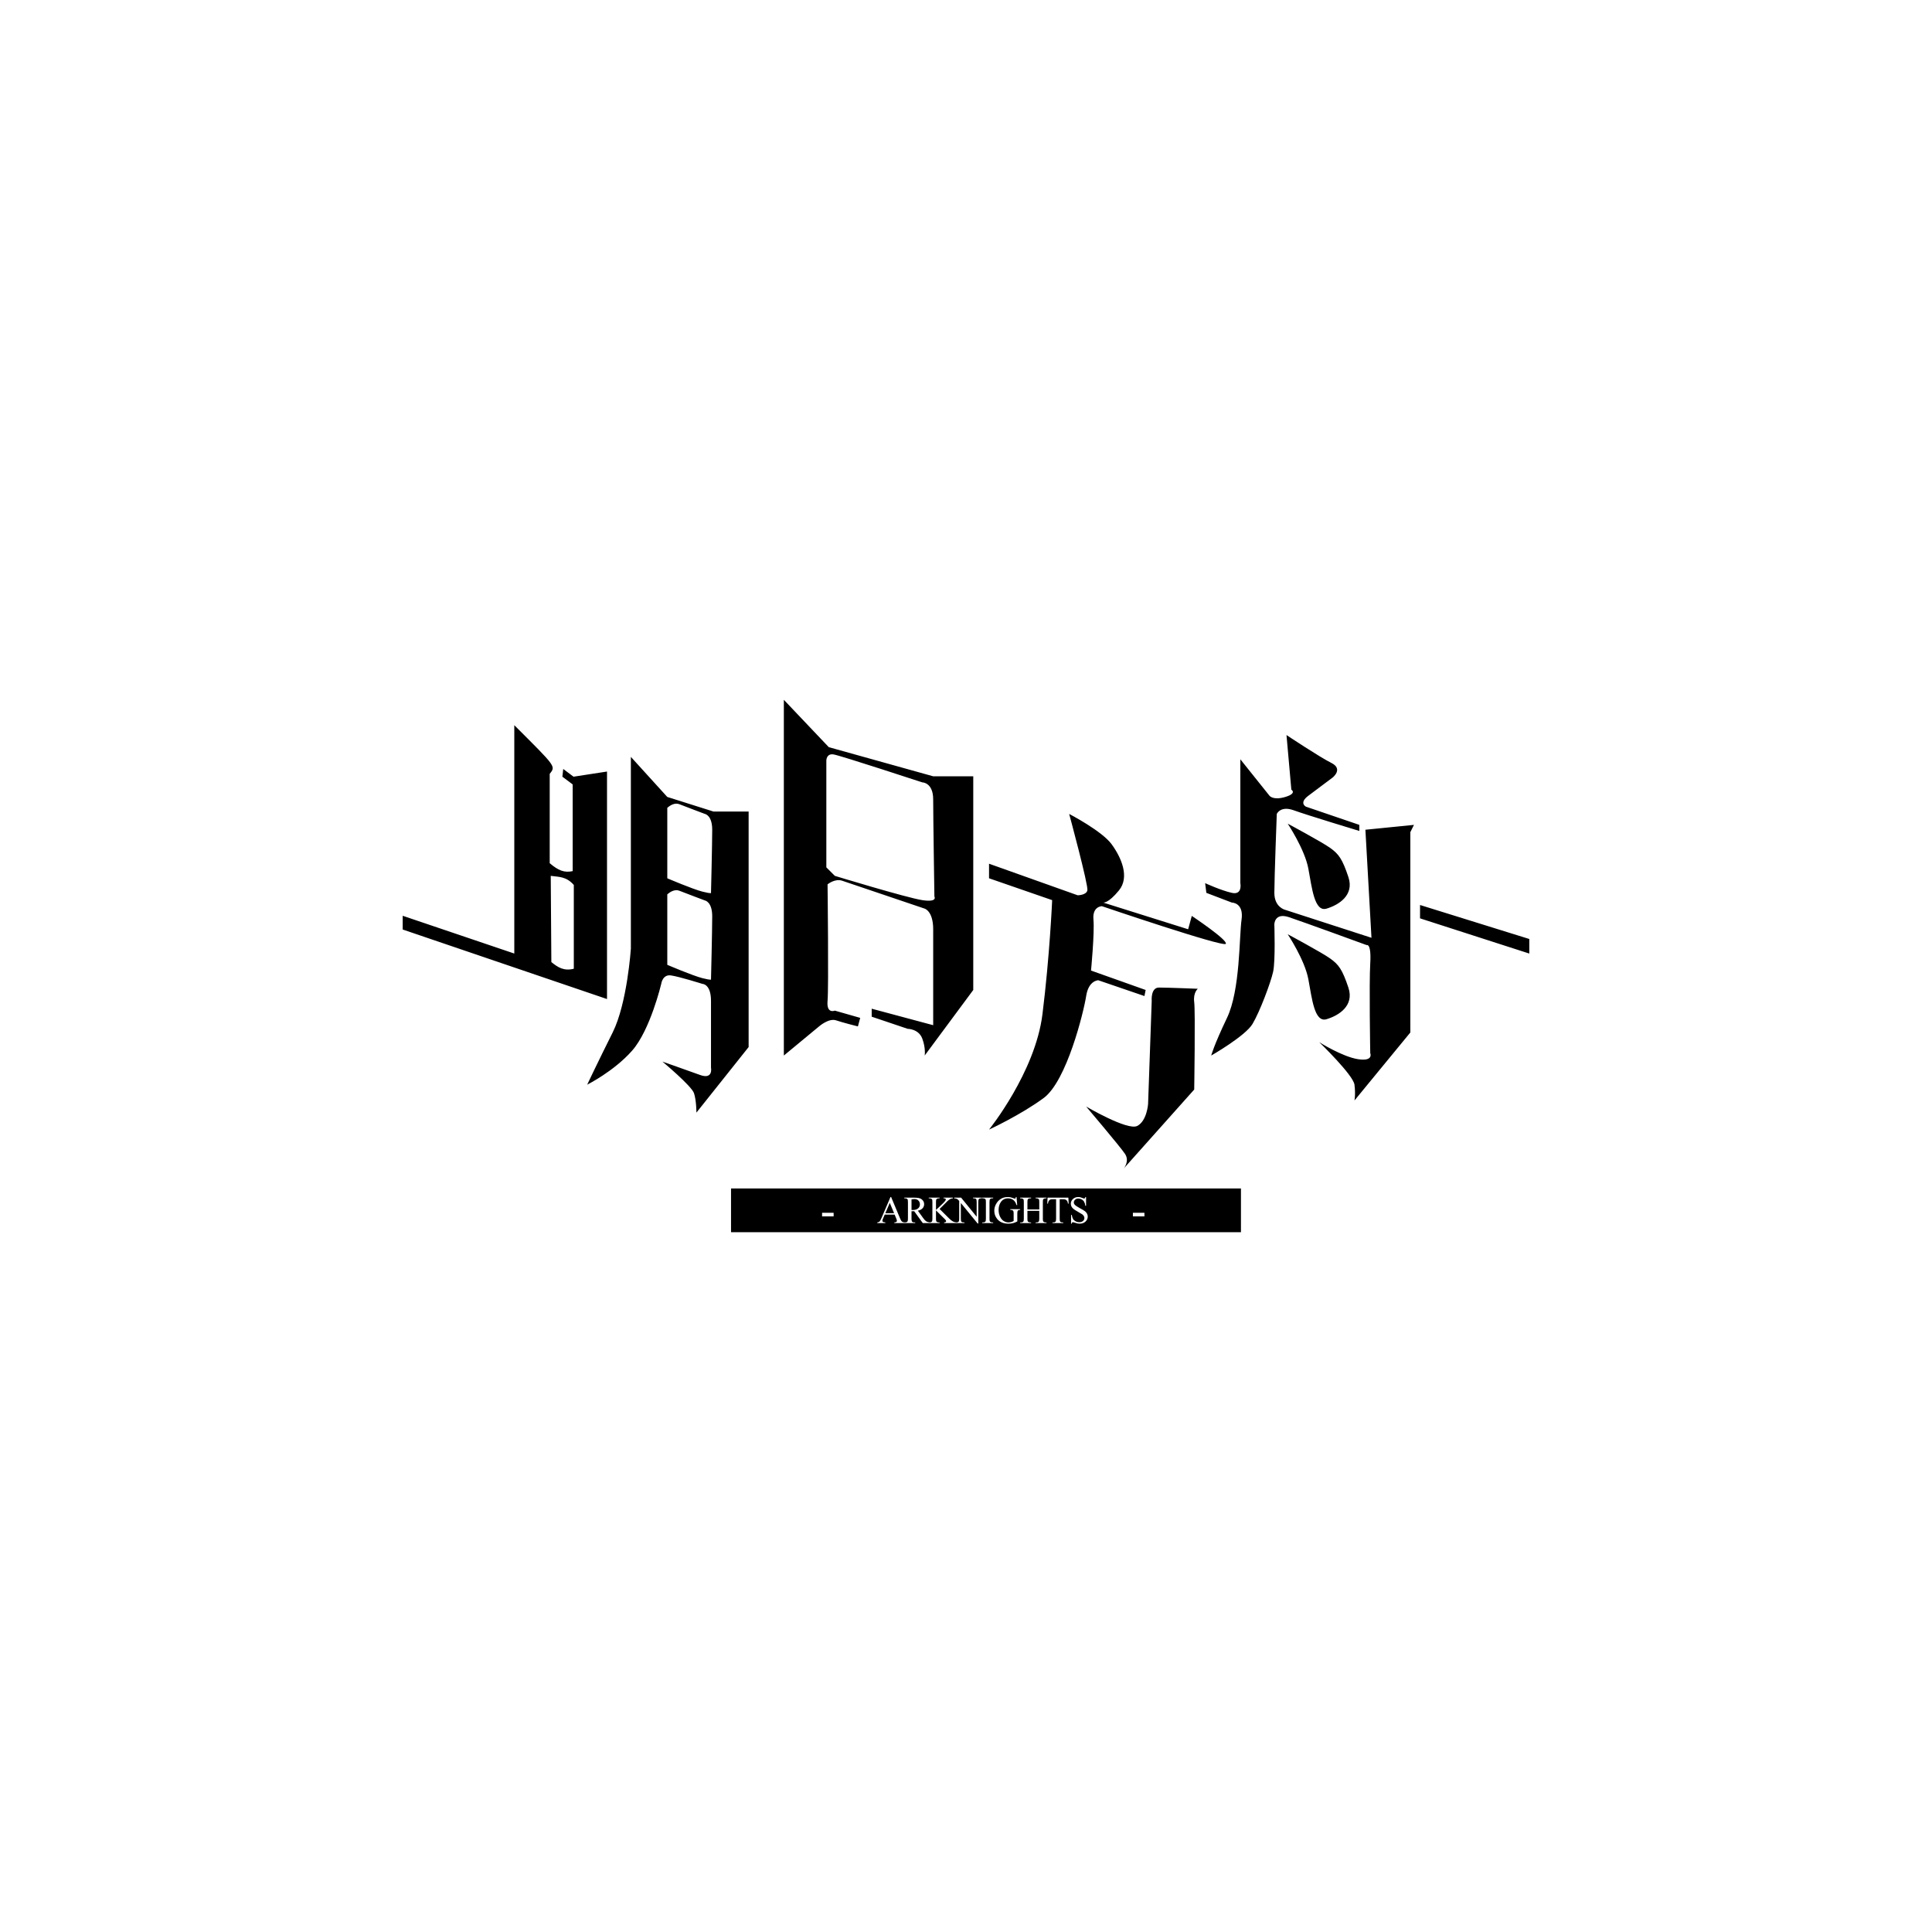 <?xml version="1.0" encoding="UTF-8" standalone="no"?>
<svg
   xmlns:dc="http://purl.org/dc/elements/1.1/"
   xmlns:cc="http://creativecommons.org/ns#"
   xmlns:rdf="http://www.w3.org/1999/02/22-rdf-syntax-ns#"
   xmlns:svg="http://www.w3.org/2000/svg"
   xmlns="http://www.w3.org/2000/svg"
   xmlns:sodipodi="http://sodipodi.sourceforge.net/DTD/sodipodi-0.dtd"
   xmlns:inkscape="http://www.inkscape.org/namespaces/inkscape"
   inkscape:export-ydpi="250.2"
   inkscape:export-xdpi="250.2"
   inkscape:export-filename="D:\Titipan\Projects\Pixiv stuff\SVG\Arknights_CN.png"
   width="1280"
   height="1280"
   viewBox="0 0 338.667 338.667"
   version="1.1"
   id="svg8"
   inkscape:version="1.0 (4035a4fb49, 2020-05-01)"
   sodipodi:docname="Arknights.svg">
  <defs
     id="defs2">
    <inkscape:path-effect
       end_linecap_type="zerowidth"
       scale_width="1"
       miter_limit="4"
       linejoin_type="extrp_arc"
       start_linecap_type="zerowidth"
       interpolator_beta="0.2"
       interpolator_type="CubicBezierJohan"
       sort_points="true"
       offset_points="0,3.402"
       lpeversion="1"
       is_visible="true"
       id="path-effect892"
       effect="powerstroke" />
    <inkscape:path-effect
       end_linecap_type="zerowidth"
       scale_width="1"
       miter_limit="4"
       linejoin_type="extrp_arc"
       start_linecap_type="zerowidth"
       interpolator_beta="0.2"
       interpolator_type="CubicBezierJohan"
       sort_points="true"
       offset_points="0,3.402"
       lpeversion="1"
       is_visible="true"
       id="path-effect887"
       effect="powerstroke" />
    <inkscape:path-effect
       end_linecap_type="zerowidth"
       scale_width="1"
       miter_limit="4"
       linejoin_type="extrp_arc"
       start_linecap_type="zerowidth"
       interpolator_beta="0.2"
       interpolator_type="CubicBezierJohan"
       sort_points="true"
       offset_points="2.794,-3.402 | 2.794,-3.402"
       lpeversion="1"
       is_visible="true"
       id="path-effect882"
       effect="powerstroke" />
    <inkscape:path-effect
       end_linecap_type="zerowidth"
       scale_width="1"
       miter_limit="4"
       linejoin_type="extrp_arc"
       start_linecap_type="zerowidth"
       interpolator_beta="0.2"
       interpolator_type="CubicBezierJohan"
       sort_points="true"
       offset_points="0,3.01"
       lpeversion="1"
       is_visible="true"
       id="path-effect877"
       effect="powerstroke" />
    <inkscape:path-effect
       end_linecap_type="zerowidth"
       scale_width="1"
       miter_limit="4"
       linejoin_type="extrp_arc"
       start_linecap_type="zerowidth"
       interpolator_beta="0.2"
       interpolator_type="CubicBezierJohan"
       sort_points="true"
       offset_points="0,3.01"
       lpeversion="1"
       is_visible="true"
       id="path-effect872"
       effect="powerstroke" />
    <inkscape:path-effect
       end_linecap_type="zerowidth"
       scale_width="1"
       miter_limit="4"
       linejoin_type="extrp_arc"
       start_linecap_type="zerowidth"
       interpolator_beta="0.2"
       interpolator_type="CubicBezierJohan"
       sort_points="true"
       offset_points="11.632,3.01"
       lpeversion="1"
       is_visible="true"
       id="path-effect868"
       effect="powerstroke" />
    <inkscape:path-effect
       end_linecap_type="zerowidth"
       scale_width="1"
       miter_limit="4"
       linejoin_type="extrp_arc"
       start_linecap_type="zerowidth"
       interpolator_beta="0.2"
       interpolator_type="CubicBezierJohan"
       sort_points="true"
       offset_points="156.614,0.938"
       lpeversion="1"
       is_visible="true"
       id="path-effect864"
       effect="powerstroke" />
    <filter
       id="filter3165"
       inkscape:label="Invert"
       style="color-interpolation-filters:sRGB;">
      <feColorMatrix
         id="feColorMatrix3161"
         result="color1"
         values="180"
         type="hueRotate" />
      <feColorMatrix
         id="feColorMatrix3163"
         result="fbSourceGraphic"
         values="-1 0 0 0 1 0 -1 0 0 1 0 0 -1 0 1 -0.21 -0.72 -0.07 2 0 " />
      <feColorMatrix
         id="feColorMatrix3167"
         values="0 0 0 -1 0 0 0 0 -1 0 0 0 0 -1 0 0 0 0 1 0"
         in="fbSourceGraphic"
         result="fbSourceGraphicAlpha" />
      <feColorMatrix
         in="fbSourceGraphic"
         result="color1"
         values="180"
         type="hueRotate"
         id="feColorMatrix3169" />
      <feColorMatrix
         result="fbSourceGraphic"
         values="-1 0 0 0 1 0 -1 0 0 1 0 0 -1 0 1 -0.21 -0.72 -0.07 2 0 "
         id="feColorMatrix3171" />
      <feColorMatrix
         id="feColorMatrix3173"
         values="0 0 0 -1 0 0 0 0 -1 0 0 0 0 -1 0 0 0 0 1 0"
         in="fbSourceGraphic"
         result="fbSourceGraphicAlpha" />
      <feColorMatrix
         in="fbSourceGraphic"
         result="color1"
         values="180"
         type="hueRotate"
         id="feColorMatrix3175" />
      <feColorMatrix
         result="color2"
         values="-1 0 0 0 1 0 -1 0 0 1 0 0 -1 0 1 -0.21 -0.72 -0.07 2 0 "
         id="feColorMatrix3177" />
    </filter>
    <filter
       id="filter3200"
       inkscape:label="Invert"
       style="color-interpolation-filters:sRGB;">
      <feColorMatrix
         id="feColorMatrix3196"
         result="color1"
         values="180"
         type="hueRotate" />
      <feColorMatrix
         id="feColorMatrix3198"
         result="color2"
         values="-1 0 0 0 1 0 -1 0 0 1 0 0 -1 0 1 -0.21 -0.72 -0.07 2 0 " />
    </filter>
  </defs>
  <sodipodi:namedview
     inkscape:snap-bbox-midpoints="false"
     inkscape:snap-bbox="false"
     inkscape:snap-midpoints="true"
     inkscape:guide-bbox="true"
     showguides="true"
     inkscape:snap-global="false"
     id="base"
     pagecolor="#910000"
     bordercolor="#666666"
     borderopacity="1.0"
     inkscape:pageopacity="0"
     inkscape:pageshadow="2"
     inkscape:zoom="0.49497475"
     inkscape:cx="241.27086"
     inkscape:cy="616.21299"
     inkscape:document-units="mm"
     inkscape:current-layer="layer3"
     inkscape:document-rotation="0"
     showgrid="false"
     units="px"
     inkscape:pagecheckerboard="false" />
  <g
     style="display:inline"
     inkscape:groupmode="layer"
     id="layer3"
     inkscape:label="Logo">
    <path
       inkscape:label="EN"
       d="m 195.192,195.168 c 0,0 1.375,2.063 1.67,3.635 0.295,1.572 0.491,3.537 1.474,3.242 0.982,-0.295 2.26,-1.081 1.768,-2.554 -0.491,-1.474 -0.786,-1.867 -1.474,-2.358 -0.688,-0.491 -3.439,-1.965 -3.439,-1.965 z m 0,-8.948 c 0,0 1.375,2.063 1.67,3.635 0.295,1.572 0.491,3.537 1.474,3.242 0.982,-0.295 2.26,-1.081 1.768,-2.554 -0.491,-1.474 -0.786,-1.867 -1.474,-2.358 -0.688,-0.491 -3.439,-1.965 -3.439,-1.965 z m 10.709,6.583 v 1.081 l 8.842,2.849 v -1.179 z m -12.183,-8.842 -2.358,-2.947 v 10.021 c 0,0 0.197,0.982 -0.688,0.786 -0.884,-0.197 -1.319,-0.786 -1.319,-0.786 l 0.098,0.786 1.22,0.786 c 0,0 0.983,0 0.786,1.375 -0.196,1.375 -0.098,5.698 -1.179,7.958 -1.081,2.26 -1.277,3.046 -1.277,3.046 0,0 2.751,-1.572 3.34,-2.554 0.59,-0.982 1.474,-3.34 1.67,-4.225 0.197,-0.884 0.098,-3.832 0.098,-3.832 0,0 0,-0.982 1.179,-0.589 1.179,0.393 6.288,2.26 6.288,2.26 0,0 0.393,-0.197 0.295,1.474 -0.098,1.67 0,7.27 0,7.27 0,0 0.295,0.688 -0.982,0.491 -1.277,-0.197 -3.144,-1.375 -3.144,-1.375 0,0 2.751,2.653 2.849,3.439 0.098,0.786 0,1.277 0,1.277 l 4.519,-5.502 v -16.211 l 0.295,-0.589 -3.93,0.393 0.491,8.744 -6.976,-2.26 c 0,0 -0.884,-0.197 -0.884,-1.375 0,-1.179 0.197,-6.386 0.197,-6.386 0,0 0.295,-0.688 1.375,-0.295 1.081,0.393 5.305,1.67 5.305,1.67 v -0.491 l -4.323,-1.474 c 0,0 -0.589,-0.295 0.197,-0.884 0.786,-0.59 1.965,-1.474 1.965,-1.474 0,0 0.884,-0.688 -0.098,-1.179 -0.982,-0.491 -3.635,-2.26 -3.635,-2.26 l 0.393,4.421 c 0,0 0.491,0.295 -0.491,0.589 -0.982,0.295 -1.277,-0.098 -1.277,-0.098 z m -8.687,16.604 c 0,0 -0.098,-1.081 0.589,-1.081 0.688,0 3.144,0.098 3.144,0.098 0,0 -0.393,0.295 -0.295,1.081 0.098,0.786 0,7.074 0,7.074 l -5.698,6.386 c 0,0 0.491,-0.59 0.098,-1.179 -0.393,-0.59 -3.144,-3.832 -3.144,-3.832 0,0 3.34,1.965 4.126,1.572 0.786,-0.393 0.884,-1.768 0.884,-1.768 z m -8.056,-8.155 -5.109,-1.768 v -1.179 l 7.172,2.554 c 0,0 0.688,0 0.786,-0.393 0.098,-0.393 -1.474,-6.19 -1.474,-6.19 0,0 2.653,1.375 3.439,2.456 0.786,1.081 1.474,2.653 0.589,3.733 -0.884,1.081 -1.277,0.983 -1.277,0.983 l 6.877,2.161 0.295,-1.081 c 0,0 2.105,1.965 1.908,2.26 -0.196,0.295 -9.179,-3.046 -9.179,-3.046 0,0 -0.786,0 -0.688,1.081 0.098,1.081 -0.197,4.126 -0.197,4.126 l 4.421,1.572 -0.098,0.491 -3.733,-1.277 c 0,0 -0.786,0 -0.982,1.277 -0.197,1.277 -1.572,6.877 -3.439,8.253 -1.867,1.375 -4.421,2.554 -4.421,2.554 0,0 3.733,-4.618 4.323,-9.334 0.589,-4.716 0.786,-9.235 0.786,-9.235 z m -20.87,-16.211 v 28.787 l 2.849,-2.358 c 0,0 0.786,-0.688 1.375,-0.491 0.589,0.197 1.769,0.491 1.769,0.491 l 0.185,-0.691 -2.052,-0.586 c 0,0 -0.688,0.295 -0.59,-0.786 0.098,-1.081 0,-9.432 0,-9.432 0,0 0.589,-0.491 1.179,-0.295 0.589,0.197 6.681,2.26 6.681,2.26 0,0 0.688,0.196 0.688,1.67 v 7.762 l -4.976,-1.334 v 0.646 l 2.913,0.982 c 0,0 0.884,1e-4 1.179,0.786 0.295,0.786 0.196,1.375 0.196,1.375 l 3.93,-5.305 v -17.292 h -3.242 l -8.449,-2.358 z m 3.924,4.411 c 0.032,0.001 0.067,0.005 0.104,0.011 0.589,0.098 7.172,2.26 7.172,2.26 0,0 0.884,1.9e-4 0.884,1.376 0,1.375 0.098,7.86 0.098,7.86 0,0 0.295,0.491 -0.982,0.294 -1.277,-0.197 -7.074,-1.965 -7.074,-1.965 l -0.688,-0.688 v -8.646 c 0,0 -1.6e-4,-0.518 0.486,-0.502 z m -16.304,0.207 v 15.523 c 0,0 -0.295,4.421 -1.474,6.779 -1.179,2.358 -2.063,4.224 -2.063,4.224 0,0 2.161,-1.08 3.635,-2.751 1.474,-1.67 2.358,-5.404 2.358,-5.404 0,0 0.098,-0.786 0.786,-0.688 0.688,0.098 2.554,0.688 2.554,0.688 0,0 0.688,-1.4e-4 0.688,1.375 v 5.404 c 0,0 0.196,0.983 -0.884,0.59 -1.081,-0.393 -3.046,-1.081 -3.046,-1.081 0,0 2.358,1.965 2.554,2.555 0.196,0.589 0.196,1.572 0.196,1.572 l 4.225,-5.305 v -19.06 h -2.849 l -3.734,-1.179 z m 3.657,3.786 c 0.089,-0.003 0.181,0.01 0.273,0.045 0.491,0.196 2.063,0.786 2.063,0.786 0,0 0.589,0.098 0.589,1.277 0,1.179 -0.098,5.109 -0.098,5.109 0,0 0.098,0.098 -0.688,-0.098 -0.786,-0.196 -2.849,-1.08 -2.849,-1.08 V 184.943 c 0,0 0.324,-0.324 0.709,-0.34 z m 0,7.003 c 0.089,-0.003 0.181,0.01 0.273,0.046 0.491,0.197 2.063,0.786 2.063,0.786 0,0 0.589,0.098 0.589,1.277 0,1.179 -0.098,5.109 -0.098,5.109 0,0 0.098,0.098 -0.688,-0.098 -0.786,-0.196 -2.849,-1.081 -2.849,-1.081 v -5.699 c 0,0 0.324,-0.324 0.709,-0.34 z m -13.09,-13.353 v 18.48 l -9.031,-3.057 v 1.112 l 16.534,5.627 v -18.41 l -2.709,0.417 -0.834,-0.625 -0.07,0.625 0.834,0.625 v 7.017 c -0.681,0.143 -1.155,-0.044 -1.859,-0.643 v -7.225 c 0.496,-0.639 0.531,-0.546 -2.866,-3.942 z m 2.949,12.193 c 0.622,0.093 1.244,0.024 1.867,0.737 v 6.779 c -0.79,0.205 -1.285,-0.104 -1.817,-0.54 z M 311.629,126.682 c 0,0 -11.303,2.662 -8.427,13.394 2.876,10.732 11.267,5.973 16.855,15.651 5.587,9.678 -1.505,11.889 -1.505,11.889 0,0 12.341,-2.599 9.932,-11.588 -2.409,-8.989 -17.087,-13.019 -18.962,-20.015 -1.874,-6.996 2.107,-9.33 2.107,-9.33 z m 3.461,40.911 c 0,0 -5.796,-0.648 -8.132,-4.695 -2.337,-4.047 -4.509,-8.096 -4.509,-8.096 v 11.287 c 0,0 9.029,2.859 10.083,2.558 1.053,-0.301 2.558,-1.053 2.558,-1.053 z m -0.301,-40.158 c 0,0 5.796,0.648 8.132,4.695 2.337,4.047 4.509,8.096 4.509,8.096 v -11.287 c 0,0 -9.029,-2.859 -10.083,-2.558 -1.053,0.301 -2.558,1.053 -2.558,1.053 z m -51.166,-0.226 h 32.807 l 1.053,12.867 c 0,0 -2.925,-7.561 -6.772,-9.782 -3.847,-2.221 -7.675,-1.053 -7.675,-1.053 v 37.773 c 0,0 0.903,3.16 -1.505,5.568 -2.408,2.408 -5.267,6.17 -5.267,6.17 v -49.511 c 0,0 -5.041,-1.43 -8.427,1.956 -3.386,3.386 -5.869,9.029 -5.869,9.029 z m -41.887,0 h 14.578 l -0.106,1.06 c 0,0 -1.787,-0.206 -2.722,0.729 -0.935,0.935 -1.109,2.037 -1.109,2.037 v 15.217 h 16.281 v -15.43 c 0,0 0.668,-0.903 -0.532,-1.596 -1.2,-0.693 -2.98,-0.958 -2.98,-0.958 l 0.106,-1.06 h 14.472 c 0,0 -0.213,0.847 -0.958,1.166 -0.745,0.319 -3.192,0.638 -3.192,2.128 v 33.52 c 0,0 1.171,1.49 2.022,1.809 0.851,0.319 2.128,1.482 2.128,1.482 h -14.578 c 0,0 -0.213,-0.737 0.319,-1.056 0.532,-0.319 2.66,-0.745 3.192,-2.128 0.532,-1.383 0,-15.643 0,-15.643 h -16.281 v 14.685 c 0,0 0.115,1.469 1.214,2.103 1.099,0.634 1.606,0.291 2.085,0.77 0.479,0.479 0.958,1.269 0.958,1.269 h -15.004 c 0,0 0,-1.056 0.851,-1.376 0.851,-0.319 2.146,-0.415 2.767,-1.49 0.62,-1.075 0,-33.094 0,-33.094 0,0 0.456,-1.676 -1.064,-2.554 -1.52,-0.877 -2.447,-0.638 -2.447,-0.638 z m -15.43,22.449 h 12.025 v 10.428 l -2.341,2.128 c 0,0 -5.108,5.959 -12.237,5.959 -7.13,0 -11.28,-3.192 -14.259,-6.172 -2.98,-2.98 -5.108,-7.768 -5.108,-13.94 0,-6.172 2.554,-12.663 5.214,-15.323 2.66,-2.66 6.491,-6.385 13.514,-6.385 7.023,0 14.898,6.065 14.898,6.065 v 9.258 l -1.437,-1.437 c 0,0 -0.266,-5.374 -3.671,-7.821 -3.405,-2.447 -5.853,-3.937 -9.577,-3.937 -3.724,0 -7.925,2.611 -9.364,7.981 -1.439,5.37 -2.022,6.278 -2.022,11.918 0,5.64 3.299,12.344 4.363,13.408 1.064,1.064 3.724,4.256 7.236,4.256 3.512,0 7.023,-2.235 7.023,-2.235 l 0.319,-9.151 c 0,0 0.106,-1.383 -1.49,-2.66 -1.596,-1.277 -3.299,-1.596 -3.299,-1.596 z m -39.266,17.657 c 0,0 0.426,-1.269 1.277,-1.482 0.851,-0.213 1.383,0.319 2.022,-1.064 0.638,-1.383 0,-32.03 0,-32.03 l 7.13,-8.194 v 38.521 c 0,0 0.106,1.49 1.171,2.128 1.064,0.638 2.341,0.638 2.554,1.064 0.213,0.426 0.319,1.056 0.319,1.056 z m -40.889,-40.105 h 9.782 l 22.122,28.894 v -22.122 c 0,0 -0.451,-2.182 -2.333,-3.536 -1.881,-1.354 -3.988,-2.107 -3.988,-2.107 l -0.15,-1.129 h 14.898 v 1.129 c 0,0 -3.687,0.451 -4.665,2.257 -0.978,1.806 -1.655,3.01 -1.655,3.01 l -0.376,33.71 h -2.859 c 0,0 -27.464,-37.622 -28.442,-38.375 -0.978,-0.752 -1.731,-0.828 -1.731,-0.828 z m 0.075,40.105 c 0,0 5.794,-2.257 5.794,-6.546 0,-4.289 0,-14.522 0,-14.522 l 1.354,2.107 c 0,0 0.752,0.903 0.752,2.257 0,1.354 0,9.556 0,9.556 0,0 -0.205,2.332 1.881,3.536 2.086,1.205 3.16,1.354 3.16,1.354 l 1.656,0.956 0.074,1.301 z m -38.224,0 c 0,0 0.752,-1.58 2.032,-1.655 1.279,-0.075 3.01,-0.15 3.01,-2.107 0,-1.956 0,-32.656 0,-32.656 0,0 -0.075,-1.129 -1.43,-1.806 -1.354,-0.677 -3.386,-0.677 -3.386,-0.677 v -1.204 h 15.726 l -0.321,1.199 c 0,0 -3.667,0.231 -3.667,2.94 0,2.709 0,14.597 0,14.597 0,0 3.386,-1.053 5.869,-3.762 2.483,-2.709 9.029,-10.233 9.029,-10.233 0,0 1.279,-1.204 0,-2.558 -1.279,-1.354 -3.386,-1.129 -3.386,-1.129 v -1.129 H 124.12 c 0,0 -2.408,0.828 -3.762,2.483 -1.354,1.655 -12.491,14.146 -12.491,14.823 0,0.677 10.76,19.865 12.19,20.617 1.43,0.752 3.236,2.257 3.236,2.257 h -10.459 l -10.835,-19.338 c 0,0 -0.301,-0.752 -1.204,-0.752 -0.903,0 -0.978,0.677 -0.978,0.677 v 15.952 c 0,0 1.354,1.956 2.709,1.956 1.354,0 2.408,1.505 2.408,1.505 z m -37.321,-39.278 c 0,0 4.816,0.301 4.816,4.515 v 46.2 l 5.267,-7.073 c 0,0 1.204,-0.602 1.204,-4.816 v -35.515 c 0,0 0.602,-2.408 2.408,-2.257 1.806,0.15 8.728,-0.752 8.879,6.923 0.15,7.675 -6.772,10.685 -6.772,10.685 l -2.107,0.15 -0.752,1.806 c 0,0 0.903,-1.354 2.107,1.053 1.204,2.408 9.929,17.607 9.929,17.607 h 10.236 c 0,0 0,-0.903 -1.053,-1.204 -1.053,-0.301 -1.806,-0.15 -2.709,-1.129 -0.903,-0.978 -10.609,-18.209 -10.609,-18.209 0,0 9.255,-3.236 9.255,-8.728 0,-5.493 -2.107,-10.835 -12.867,-10.835 H 50.606 Z m -27.935,17.897 5.001,-8.513 c 0,0 0.851,-1.171 1.383,0.585 0.532,1.756 4.735,11.652 4.735,11.652 H 21.629 l -1.138,1.971 h 13.854 l 4.31,9.894 c 0,0 1.437,2.98 -0.798,4.15 -2.235,1.171 -2.501,1.649 -2.501,1.649 h 15.217 c 0,0 -1.756,-1.224 -2.128,-1.649 -0.372,-0.426 -17.186,-38.464 -17.186,-38.464 z m -7.342,17.132 c -1.627,2.171 -5.533,4.363 -5.533,4.363 H 25.407 l -1.49,-1.49 c 0,0 -2.98,0.532 -4.044,-2.235 -1.064,-2.767 -0.532,-9.205 -0.532,-9.205 -0.882,2.916 -1.847,5.777 -3.937,8.566 z"
       style="display:none;fill:#000000;fill-opacity:1;stroke:none;stroke-width:3.5"
       id="path3278" />
    <path
       inkscape:label="CN"
       d="m 128.146,208.334 v 7.661 h 89.385 v -7.661 z m 27.949,1.499 h 0.114 l 1.554,3.713 c 0.125,0.298 0.238,0.493 0.339,0.583 0.103,0.088 0.246,0.137 0.428,0.148 h 0.152 c 0.189,0 0.324,-0.061 0.405,-0.184 0.046,-0.068 0.069,-0.229 0.069,-0.484 v -2.884 c 0,-0.281 -0.032,-0.455 -0.093,-0.523 -0.086,-0.097 -0.213,-0.145 -0.382,-0.145 h -0.168 v -0.122 h 1.626 c 0.474,0 0.823,0.035 1.047,0.105 0.226,0.068 0.417,0.195 0.573,0.382 0.158,0.184 0.237,0.405 0.237,0.662 0,0.274 -0.09,0.512 -0.27,0.714 -0.178,0.202 -0.454,0.345 -0.83,0.428 l 0.922,1.281 c 0.211,0.294 0.392,0.489 0.543,0.586 0.151,0.097 0.349,0.158 0.593,0.184 h 0.007 c 0.184,0 0.318,-0.054 0.402,-0.161 0.053,-0.07 0.079,-0.239 0.079,-0.507 v -2.884 c 0,-0.226 -0.014,-0.376 -0.043,-0.451 -0.022,-0.053 -0.067,-0.099 -0.135,-0.138 -0.097,-0.053 -0.197,-0.079 -0.303,-0.079 h -0.158 v -0.122 h 1.903 v 0.122 h -0.151 c -0.103,0 -0.203,0.025 -0.3,0.076 -0.068,0.035 -0.115,0.088 -0.142,0.158 -0.026,0.07 -0.04,0.215 -0.04,0.435 v 1.366 c 0.044,-0.042 0.194,-0.181 0.451,-0.418 0.652,-0.597 1.046,-0.995 1.182,-1.195 0.059,-0.088 0.089,-0.165 0.089,-0.23 0,-0.051 -0.023,-0.094 -0.069,-0.132 -0.046,-0.04 -0.124,-0.059 -0.234,-0.059 h -0.102 v -0.122 h 1.639 v 0.122 c -0.097,0.002 -0.184,0.015 -0.263,0.04 -0.079,0.024 -0.176,0.071 -0.29,0.142 -0.114,0.068 -0.255,0.179 -0.421,0.332 -0.048,0.044 -0.271,0.269 -0.668,0.675 l -0.681,0.678 1.646,1.636 c 0.27,0.27 0.5,0.454 0.691,0.553 0.191,0.097 0.382,0.151 0.573,0.165 h 0.049 c 0.191,0 0.326,-0.057 0.405,-0.171 0.048,-0.07 0.072,-0.23 0.072,-0.481 v -3.104 c -0.129,-0.151 -0.228,-0.251 -0.296,-0.3 -0.066,-0.048 -0.164,-0.093 -0.293,-0.135 -0.064,-0.02 -0.16,-0.03 -0.29,-0.03 v -0.122 h 1.211 l 2.729,3.348 v -2.574 c 0,-0.274 -0.031,-0.446 -0.092,-0.514 -0.081,-0.092 -0.21,-0.138 -0.385,-0.138 h -0.155 v -0.122 h 1.554 v 0.122 h -0.158 c -0.189,1e-5 -0.323,0.057 -0.402,0.171 -0.048,0.07 -0.072,0.23 -0.072,0.481 v 3.763 h -0.119 l -2.943,-3.595 v 2.749 c 0,0.274 0.03,0.446 0.089,0.514 0.083,0.092 0.212,0.138 0.385,0.138 h 0.158 v 0.122 h -1.448 -2.123 v -0.122 c 0.127,0 0.218,-0.021 0.273,-0.062 0.057,-0.044 0.085,-0.092 0.085,-0.145 0,-0.053 -0.011,-0.1 -0.033,-0.142 -0.02,-0.042 -0.088,-0.12 -0.204,-0.234 l -1.541,-1.524 v 1.439 c 0,0.226 0.014,0.375 0.043,0.448 0.022,0.055 0.068,0.102 0.138,0.142 0.094,0.053 0.194,0.079 0.3,0.079 h 0.151 v 0.122 h -1.75 -1.192 l -1.511,-2.087 c -0.112,0.004 -0.203,0.007 -0.273,0.007 h -0.092 c -0.033,-0.002 -0.068,-0.004 -0.103,-0.007 v 1.297 c 0,0.281 0.032,0.455 0.093,0.523 0.083,0.097 0.208,0.145 0.375,0.145 h 0.174 v 0.122 h -1.897 -1.761 v -0.122 c 0.178,-0.009 0.297,-0.038 0.359,-0.089 0.064,-0.05 0.096,-0.112 0.096,-0.184 0,-0.097 -0.044,-0.249 -0.132,-0.458 l -0.27,-0.642 h -1.728 l -0.303,0.704 c -0.075,0.173 -0.112,0.303 -0.112,0.388 0,0.068 0.031,0.128 0.095,0.181 0.066,0.05 0.206,0.083 0.421,0.099 v 0.122 h -1.405 v -0.122 c 0.187,-0.033 0.307,-0.076 0.362,-0.128 0.112,-0.105 0.236,-0.319 0.372,-0.642 z m 20.561,0 c 0.162,0 0.309,0.013 0.441,0.04 0.134,0.026 0.323,0.085 0.566,0.174 0.123,0.046 0.205,0.069 0.247,0.069 0.042,0 0.076,-0.019 0.105,-0.056 0.031,-0.04 0.049,-0.115 0.056,-0.227 h 0.123 l 0.115,1.409 h -0.115 c -0.116,-0.351 -0.267,-0.616 -0.451,-0.793 -0.266,-0.257 -0.607,-0.385 -1.024,-0.385 -0.568,0 -1.001,0.225 -1.297,0.675 -0.248,0.38 -0.372,0.832 -0.372,1.356 0,0.426 0.082,0.814 0.247,1.165 0.165,0.351 0.38,0.609 0.645,0.774 0.268,0.162 0.542,0.244 0.823,0.244 0.165,0 0.324,-0.021 0.477,-0.063 0.154,-0.042 0.302,-0.103 0.444,-0.184 v -1.29 c 0,-0.224 -0.018,-0.37 -0.053,-0.438 -0.033,-0.07 -0.085,-0.123 -0.157,-0.158 -0.07,-0.037 -0.195,-0.056 -0.375,-0.056 v -0.125 h 1.728 v 0.125 h -0.083 c -0.171,0 -0.289,0.057 -0.352,0.171 -0.044,0.081 -0.065,0.241 -0.065,0.481 v 1.366 c -0.252,0.136 -0.501,0.236 -0.747,0.3 -0.246,0.064 -0.519,0.096 -0.82,0.096 -0.862,0 -1.518,-0.277 -1.965,-0.83 -0.336,-0.415 -0.504,-0.893 -0.504,-1.435 0,-0.393 0.094,-0.769 0.283,-1.129 0.224,-0.428 0.531,-0.757 0.922,-0.988 0.327,-0.191 0.713,-0.286 1.159,-0.286 z m 12.36,0 c 0.237,0 0.488,0.058 0.754,0.174 0.123,0.055 0.21,0.082 0.26,0.082 0.057,0 0.103,-0.017 0.138,-0.049 0.037,-0.035 0.067,-0.104 0.089,-0.207 h 0.123 v 1.544 h -0.123 c -0.04,-0.296 -0.111,-0.532 -0.214,-0.708 -0.101,-0.176 -0.246,-0.315 -0.435,-0.418 -0.189,-0.103 -0.384,-0.155 -0.586,-0.155 -0.228,0 -0.417,0.07 -0.566,0.211 -0.149,0.138 -0.224,0.296 -0.224,0.474 0,0.136 0.048,0.26 0.142,0.372 0.136,0.165 0.46,0.384 0.971,0.658 0.417,0.224 0.701,0.396 0.853,0.517 0.154,0.119 0.271,0.259 0.352,0.421 0.084,0.162 0.125,0.332 0.125,0.51 0,0.338 -0.132,0.63 -0.395,0.876 -0.261,0.244 -0.598,0.365 -1.011,0.365 -0.129,0 -0.251,-0.01 -0.365,-0.03 -0.068,-0.011 -0.21,-0.051 -0.425,-0.119 -0.213,-0.07 -0.348,-0.105 -0.405,-0.105 -0.055,0 -0.099,0.017 -0.132,0.049 -0.031,0.033 -0.054,0.101 -0.069,0.204 h -0.122 v -1.531 h 0.122 c 0.057,0.32 0.134,0.561 0.23,0.721 0.097,0.158 0.244,0.29 0.441,0.395 0.2,0.105 0.418,0.158 0.655,0.158 0.274,0 0.49,-0.072 0.649,-0.217 0.16,-0.145 0.24,-0.316 0.24,-0.514 0,-0.11 -0.031,-0.221 -0.092,-0.332 -0.059,-0.112 -0.153,-0.216 -0.28,-0.313 -0.086,-0.066 -0.319,-0.205 -0.701,-0.418 -0.382,-0.215 -0.654,-0.386 -0.816,-0.514 -0.16,-0.127 -0.282,-0.268 -0.365,-0.421 -0.083,-0.154 -0.126,-0.323 -0.126,-0.507 0,-0.32 0.123,-0.596 0.369,-0.826 0.246,-0.233 0.559,-0.349 0.938,-0.349 z m -16.835,0.102 h 1.913 v 0.122 h -0.161 c -0.182,0 -0.315,0.054 -0.398,0.161 -0.055,0.07 -0.082,0.239 -0.082,0.507 v 2.884 c 0,0.226 0.014,0.375 0.043,0.448 0.022,0.055 0.068,0.102 0.138,0.142 0.094,0.053 0.194,0.079 0.3,0.079 h 0.162 v 0.122 h -1.913 v -0.122 h 0.158 c 0.184,0 0.318,-0.054 0.402,-0.161 0.053,-0.07 0.078,-0.239 0.078,-0.507 v -2.884 c 0,-0.226 -0.014,-0.375 -0.043,-0.448 -0.022,-0.055 -0.067,-0.102 -0.135,-0.142 -0.097,-0.053 -0.197,-0.079 -0.303,-0.079 h -0.158 z m 6.651,0 h 1.913 v 0.122 h -0.161 c -0.105,0 -0.205,0.025 -0.3,0.076 -0.068,0.035 -0.115,0.089 -0.142,0.161 -0.026,0.07 -0.04,0.215 -0.04,0.435 v 1.277 h 2.074 v -1.277 c 0,-0.228 -0.015,-0.379 -0.044,-0.451 -0.022,-0.055 -0.067,-0.102 -0.137,-0.142 -0.094,-0.053 -0.194,-0.079 -0.3,-0.079 h -0.158 v -0.122 h 1.909 v 0.122 h -0.158 c -0.105,0 -0.205,0.025 -0.3,0.076 -0.07,0.035 -0.119,0.089 -0.146,0.161 -0.024,0.07 -0.035,0.215 -0.035,0.435 v 2.88 c 0,0.226 0.014,0.375 0.043,0.448 0.022,0.055 0.067,0.102 0.135,0.142 0.097,0.053 0.197,0.079 0.303,0.079 h 0.158 v 0.122 h -1.909 v -0.122 h 0.158 c 0.182,0 0.315,-0.054 0.398,-0.161 0.055,-0.07 0.082,-0.239 0.082,-0.507 v -1.36 h -2.074 v 1.36 c 0,0.226 0.014,0.375 0.043,0.448 0.022,0.055 0.068,0.102 0.138,0.142 0.094,0.053 0.194,0.079 0.3,0.079 h 0.161 v 0.122 h -1.913 v -0.122 h 0.158 c 0.184,0 0.318,-0.054 0.402,-0.161 0.053,-0.07 0.079,-0.239 0.079,-0.507 v -2.88 c 0,-0.228 -0.014,-0.379 -0.043,-0.451 -0.022,-0.055 -0.067,-0.102 -0.135,-0.142 -0.097,-0.053 -0.198,-0.079 -0.303,-0.079 h -0.158 z m 4.802,0 h 3.645 l 0.049,1.047 h -0.126 c -0.024,-0.184 -0.057,-0.316 -0.099,-0.395 -0.068,-0.127 -0.159,-0.221 -0.273,-0.28 -0.112,-0.061 -0.26,-0.092 -0.444,-0.092 h -0.629 v 3.41 c 0,0.274 0.03,0.446 0.089,0.514 0.083,0.092 0.212,0.138 0.385,0.138 h 0.155 v 0.122 h -1.893 v -0.122 h 0.158 c 0.189,0 0.323,-0.057 0.402,-0.171 0.048,-0.07 0.072,-0.23 0.072,-0.481 v -3.41 h -0.537 c -0.208,0 -0.357,0.015 -0.444,0.046 -0.114,0.042 -0.212,0.122 -0.293,0.24 -0.081,0.119 -0.13,0.279 -0.145,0.481 h -0.125 z m -23.333,0.25 c -0.127,0 -0.3,0.021 -0.517,0.062 l 8.4e-4,1.857 c 0.042,0 0.078,0.001 0.109,0.003 h 0.075 c 0.426,0 0.746,-0.092 0.961,-0.277 0.217,-0.184 0.326,-0.419 0.326,-0.704 0,-0.279 -0.088,-0.505 -0.263,-0.678 -0.173,-0.176 -0.404,-0.263 -0.691,-0.263 z m -4.328,0.672 -0.777,1.804 h 1.534 z m -11.866,1.733 h 2.022 v 0.638 h -2.022 z m 54.483,0 h 2.021 v 0.638 h -2.021 z m 27.135,-48.827 c 0,0 2.98,4.469 3.618,7.874 0.638,3.405 1.064,7.662 3.192,7.023 2.128,-0.638 4.895,-2.341 3.831,-5.533 -1.064,-3.192 -1.703,-4.044 -3.192,-5.108 -1.49,-1.064 -7.449,-4.256 -7.449,-4.256 z m 0,-19.383 c 0,0 2.98,4.469 3.618,7.874 0.638,3.405 1.064,7.662 3.192,7.023 2.128,-0.638 4.895,-2.341 3.831,-5.533 -1.064,-3.192 -1.703,-4.044 -3.192,-5.108 -1.49,-1.064 -7.449,-4.256 -7.449,-4.256 z m 23.198,14.259 v 2.341 l 19.154,6.172 v -2.554 z m -26.39,-19.154 -5.108,-6.385 v 21.708 c 0,0 0.426,2.128 -1.49,1.703 -1.915,-0.426 -4.682,-1.703 -4.682,-1.703 l 0.213,1.703 4.469,1.703 c 0,0 2.128,0 1.703,2.98 -0.426,2.98 -0.213,12.344 -2.554,17.239 -2.341,4.895 -2.767,6.598 -2.767,6.598 0,0 5.959,-3.405 7.236,-5.533 1.277,-2.128 3.192,-7.236 3.618,-9.151 0.426,-1.915 0.213,-8.3 0.213,-8.3 0,0 0,-2.128 2.554,-1.277 2.554,0.851 13.621,4.895 13.621,4.895 0,0 0.851,-0.426 0.638,3.192 -0.213,3.618 0,15.749 0,15.749 0,0 0.638,1.49 -2.128,1.064 -2.767,-0.426 -6.81,-2.98 -6.81,-2.98 0,0 5.959,5.746 6.172,7.449 0.213,1.703 0,2.767 0,2.767 l 9.79,-11.918 v -35.116 l 0.638,-1.277 -8.513,0.851 1.064,18.941 -15.11,-4.895 c 0,0 -1.915,-0.426 -1.915,-2.98 0,-2.554 0.426,-13.834 0.426,-13.834 0,0 0.638,-1.49 2.98,-0.638 2.341,0.851 11.492,3.618 11.492,3.618 v -1.064 l -9.364,-3.192 c 0,0 -1.277,-0.638 0.426,-1.915 1.703,-1.277 4.256,-3.192 4.256,-3.192 0,0 1.915,-1.49 -0.213,-2.554 -2.128,-1.064 -7.874,-4.895 -7.874,-4.895 l 0.851,9.577 c 0,0 1.064,0.638 -1.064,1.277 -2.128,0.638 -2.767,-0.213 -2.767,-0.213 z m -20.644,35.967 c 0,0 -0.213,-2.341 1.277,-2.341 1.49,0 6.81,0.213 6.81,0.213 0,0 -0.851,0.638 -0.638,2.341 0.213,1.703 0,15.323 0,15.323 l -12.344,13.834 c 0,0 1.064,-1.277 0.213,-2.554 -0.851,-1.277 -6.81,-8.3 -6.81,-8.3 0,0 7.236,4.256 8.939,3.405 1.703,-0.851 1.915,-3.831 1.915,-3.831 z M 184.437,157.788 173.371,153.957 v -2.554 l 15.536,5.533 c 0,0 1.49,0 1.703,-0.851 0.213,-0.851 -3.192,-13.408 -3.192,-13.408 0,0 5.746,2.98 7.449,5.321 1.703,2.341 3.192,5.746 1.277,8.087 -1.915,2.341 -2.767,2.128 -2.767,2.128 l 14.898,4.682 0.638,-2.341 c 0,0 6.385,4.256 5.959,4.895 -0.426,0.638 -21.708,-6.598 -21.708,-6.598 0,0 -1.703,0 -1.49,2.341 0.213,2.341 -0.426,8.939 -0.426,8.939 l 9.577,3.405 -0.213,1.064 -8.087,-2.767 c 0,0 -1.703,0 -2.128,2.767 -0.426,2.767 -3.405,14.898 -7.449,17.877 -4.044,2.98 -9.577,5.533 -9.577,5.533 0,0 8.087,-10.003 9.364,-20.218 1.277,-10.216 1.703,-20.005 1.703,-20.005 z m -47.034,-35.116 v 62.358 l 6.172,-5.107 c 0,0 1.702,-1.49 2.979,-1.064 1.277,0.426 3.831,1.064 3.831,1.064 l 0.401,-1.497 -4.444,-1.27 c 0,0 -1.49,0.638 -1.277,-1.703 0.213,-2.341 0,-20.431 0,-20.431 0,0 1.277,-1.064 2.554,-0.639 1.277,0.426 14.472,4.895 14.472,4.895 0,0 1.49,0.425 1.49,3.618 v 16.813 l -10.779,-2.889 v 1.399 l 6.311,2.128 c 0,0 1.915,1.8e-4 2.554,1.703 0.638,1.703 0.425,2.979 0.425,2.979 l 8.513,-11.492 v -37.457 h -7.023 l -18.302,-5.107 z m 8.501,9.554 c 0.07,0.003 0.145,0.01 0.225,0.023 1.277,0.213 15.536,4.895 15.536,4.895 0,0 1.915,4.2e-4 1.915,2.98 0,2.98 0.213,17.026 0.213,17.026 0,0 0.638,1.063 -2.128,0.638 -2.767,-0.426 -15.323,-4.256 -15.323,-4.256 l -1.49,-1.49 v -18.729 c 0,0 -4e-4,-1.122 1.052,-1.087 z m -35.317,0.449 v 33.626 c 0,0 -0.638,9.578 -3.192,14.685 -2.554,5.108 -4.469,9.151 -4.469,9.151 0,0 4.682,-2.34 7.874,-5.958 3.192,-3.618 5.107,-11.705 5.107,-11.705 0,0 0.213,-1.703 1.703,-1.49 1.49,0.213 5.533,1.49 5.533,1.49 0,0 1.49,-3.2e-4 1.49,2.979 v 11.705 c 0,0 0.425,2.129 -1.916,1.277 -2.341,-0.851 -6.597,-2.341 -6.597,-2.341 0,0 5.107,4.257 5.533,5.534 0.426,1.277 0.425,3.405 0.425,3.405 l 9.152,-11.492 v -41.288 h -6.172 l -8.088,-2.555 z m 7.921,8.201 c 0.193,-0.008 0.392,0.019 0.592,0.099 1.064,0.426 4.47,1.703 4.47,1.703 0,0 1.276,0.213 1.276,2.767 0,2.554 -0.212,11.067 -0.212,11.067 0,0 0.212,0.212 -1.49,-0.213 -1.703,-0.426 -6.172,-2.341 -6.172,-2.341 v -12.344 c 0,0 0.702,-0.702 1.537,-0.737 z m 0,15.169 c 0.193,-0.008 0.392,0.019 0.592,0.099 1.064,0.426 4.47,1.703 4.47,1.703 0,0 1.276,0.213 1.276,2.767 0,2.554 -0.212,11.067 -0.212,11.067 0,0 0.212,0.212 -1.49,-0.213 -1.703,-0.426 -6.172,-2.341 -6.172,-2.341 v -12.344 c 0,0 0.702,-0.702 1.537,-0.737 z M 90.153,127.12 v 40.03 L 70.59,160.528 v 2.408 l 35.816,12.189 v -39.879 l -5.869,0.903 -1.806,-1.354 -0.151,1.354 1.806,1.355 v 15.2 c -1.476,0.31 -2.503,-0.095 -4.026,-1.393 v -15.651 c 1.074,-1.384 1.15,-1.182 -6.208,-8.54 z m 6.389,26.411 c 1.348,0.202 2.696,0.053 4.043,1.597 v 14.685 c -1.71,0.445 -2.783,-0.225 -3.937,-1.171 z"
       style="display:inline;fill:#000000;fill-opacity:1;stroke:none;stroke-width:3.5"
       id="rect3232" />
  </g>
  <g
     sodipodi:insensitive="true"
     inkscape:label="Layer 1"
     id="layer1"
     style="display:inline;opacity:0.38" />
</svg>

